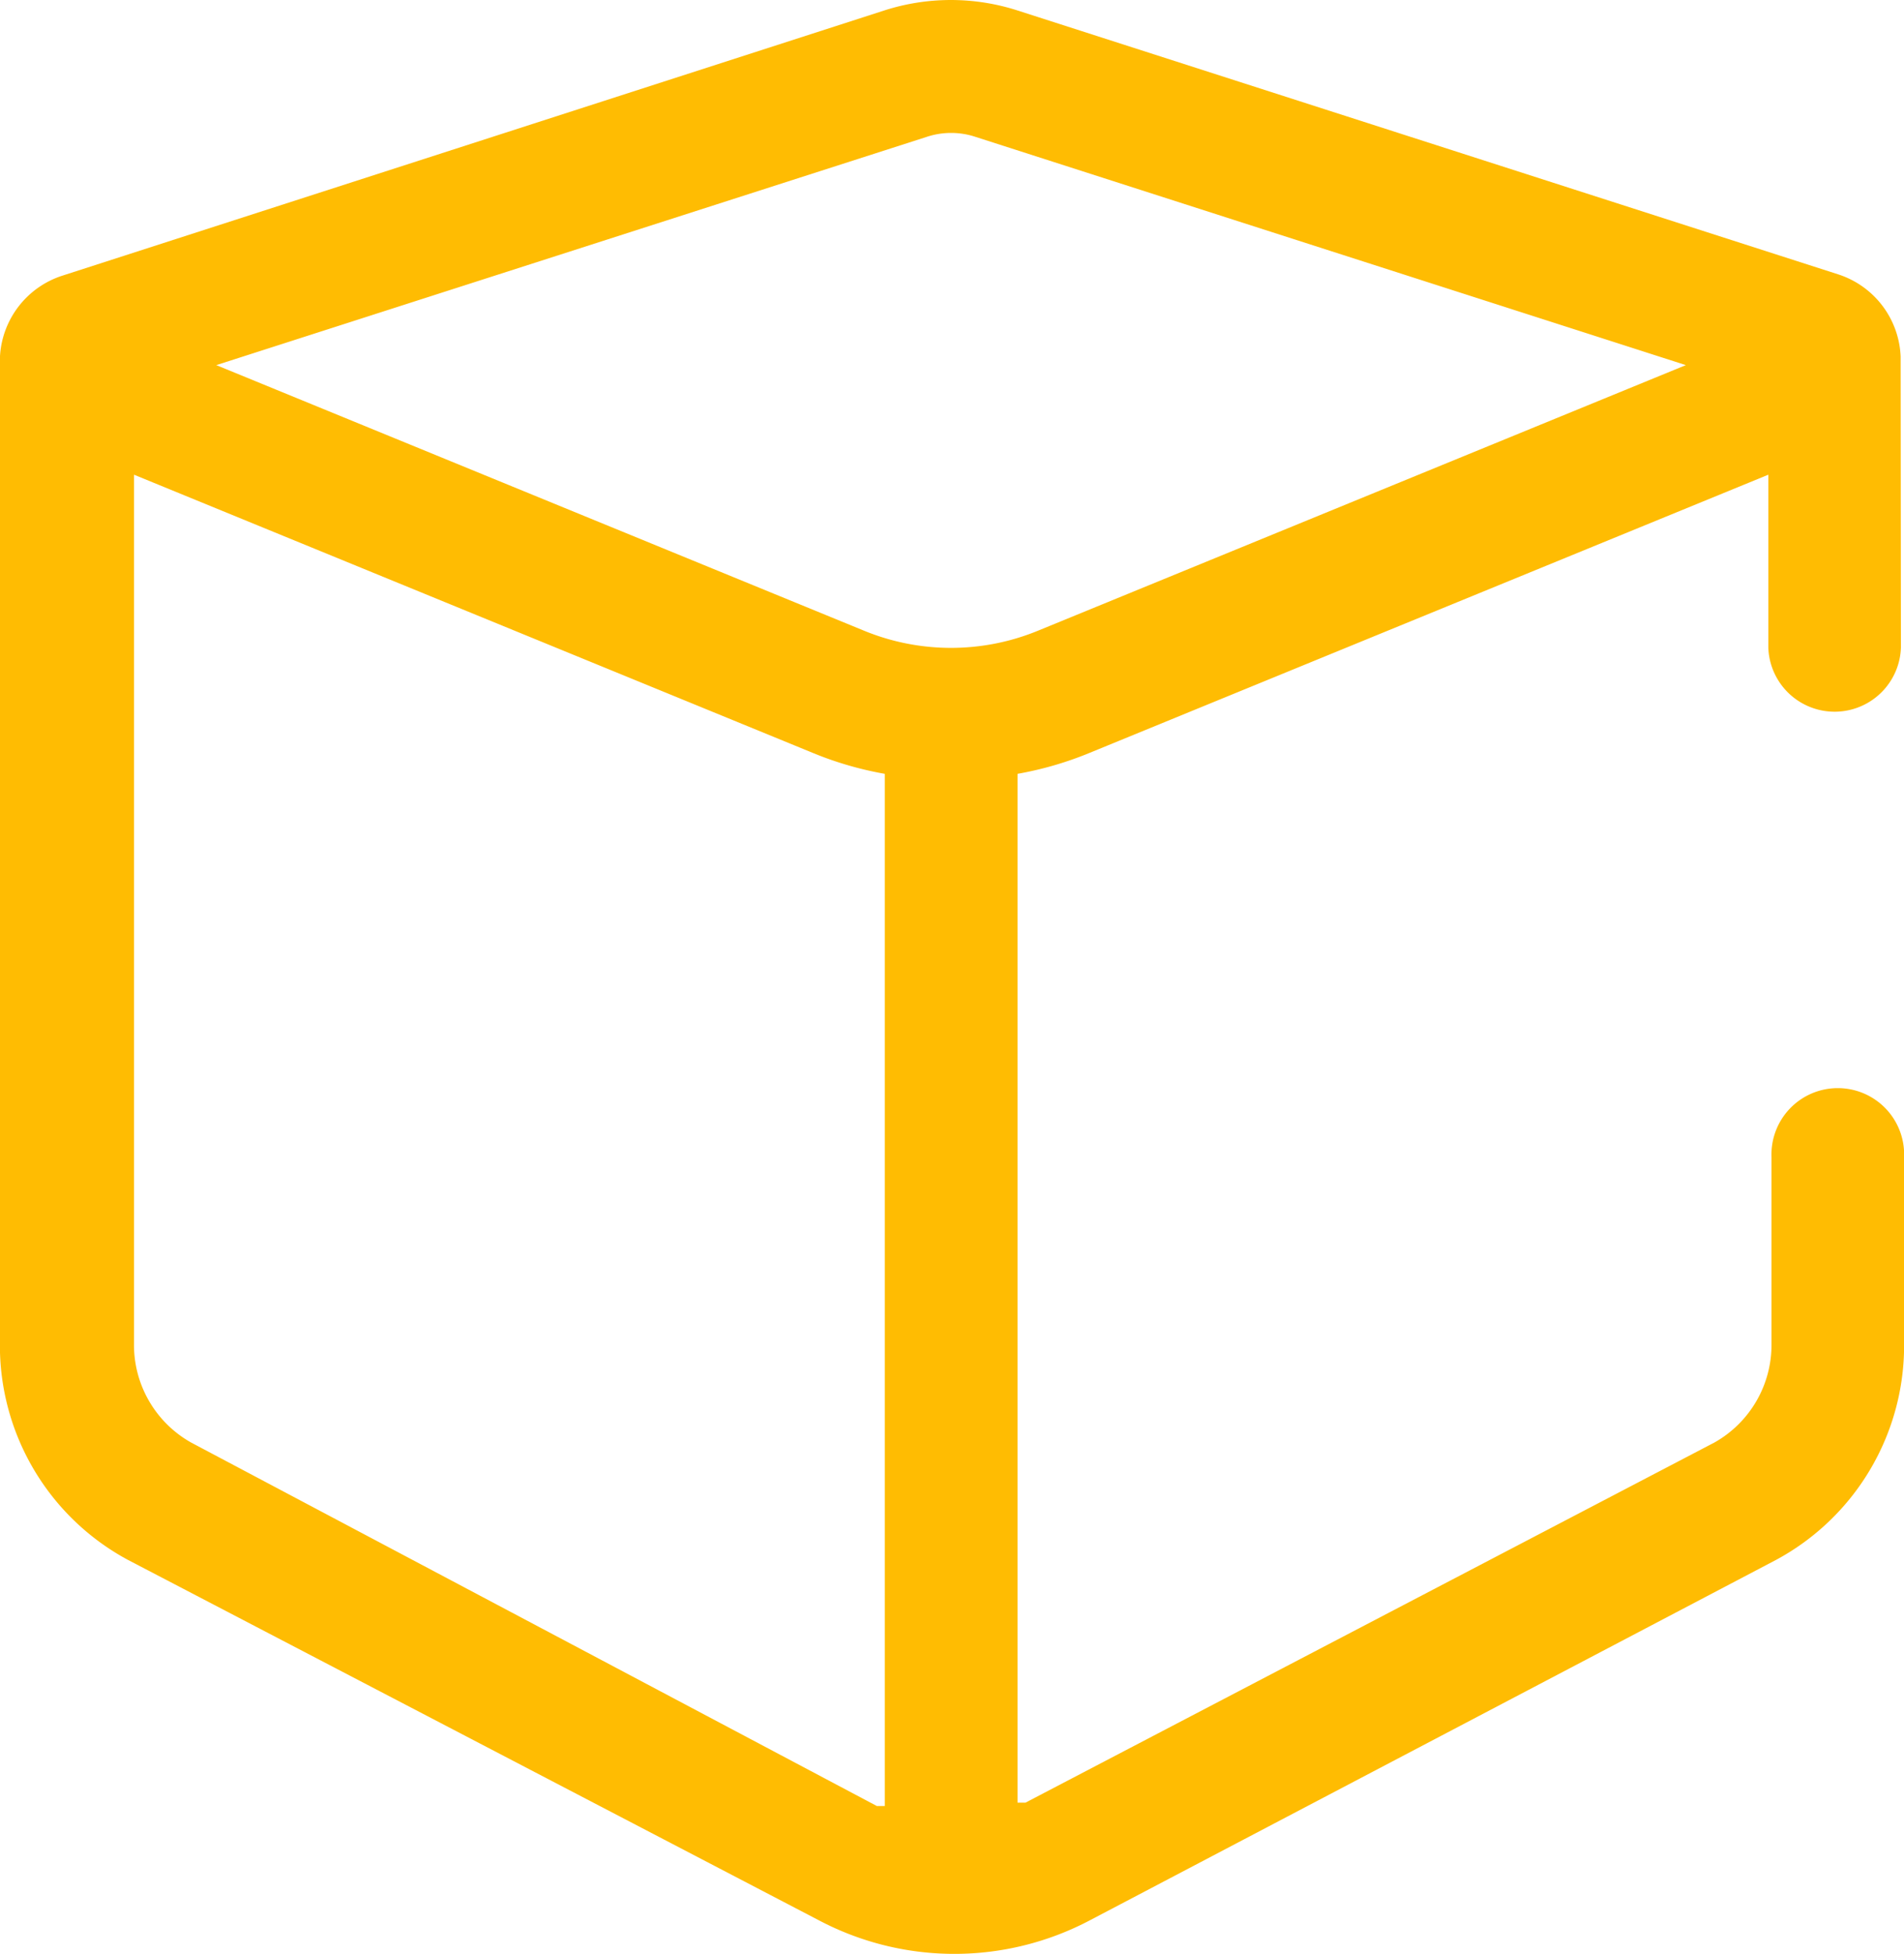 <svg xmlns="http://www.w3.org/2000/svg" width="20.405" height="20.934" viewBox="0 0 20.405 20.934">
  <path id="pickbox" d="M119.414,23.14a.967.967,0,0,0-.668-.881l-8.8-2.829a2.331,2.331,0,0,0-1.421,0l-8.813,2.843a.966.966,0,0,0-.668.881V33.715a2.609,2.609,0,0,0,1.372,2.317l7.4,3.859a3.112,3.112,0,0,0,2.914,0l7.349-3.859a2.608,2.608,0,0,0,1.372-2.317v-2a.711.711,0,1,0-1.421,0v2a1.2,1.2,0,0,1-.611,1.059l-7.384,3.859h-.085V27.61a3.712,3.712,0,0,0,.761-.22l7.285-2.985V26.26a.711.711,0,0,0,1.421,0ZM101.092,34.774a1.2,1.2,0,0,1-.611-1.059v-9.31l7.285,2.985a3.71,3.71,0,0,0,.761.22V38.669h-.085Zm9.083-8.7a2.452,2.452,0,0,1-1.876,0l-6.936-2.843,7.612-2.445a.831.831,0,0,1,.526,0l7.611,2.445Z" transform="translate(-99.045 -19.319)" fill="#ffbc02"/>
</svg>
